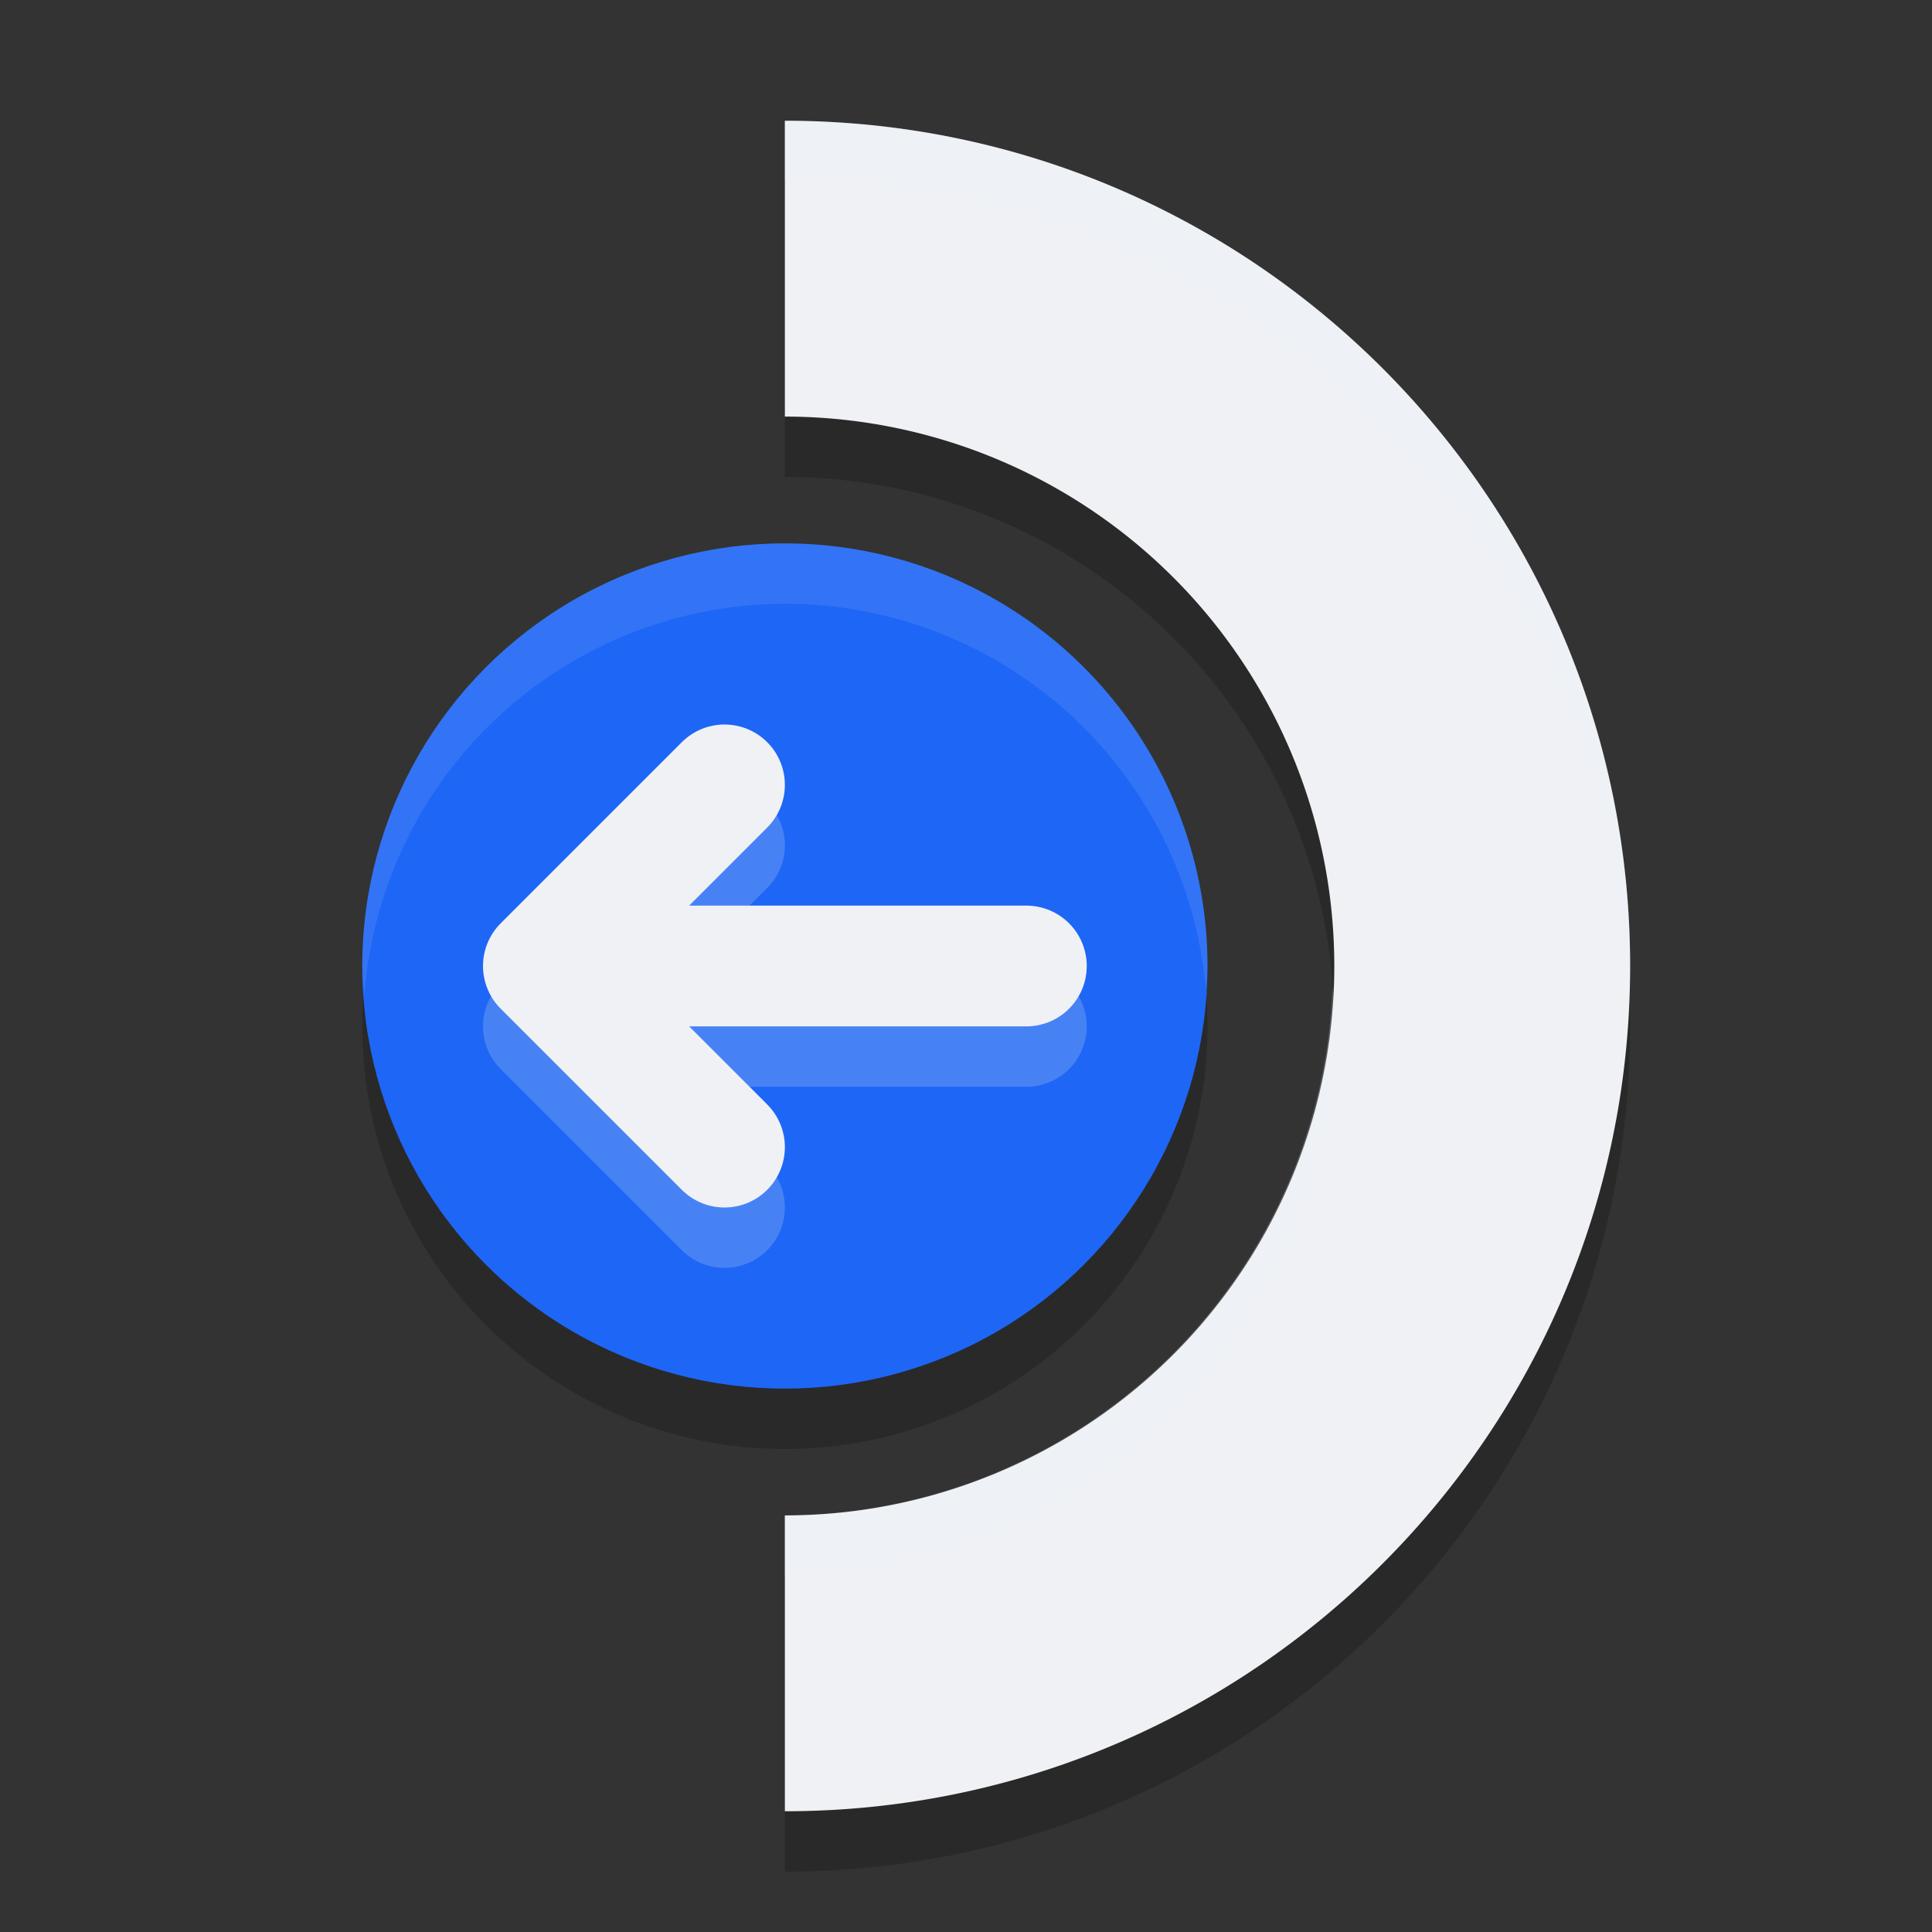 <svg xmlns="http://www.w3.org/2000/svg" width="32" height="32" version="1.1">
 <rect width="100%" height="100%" fill="#333333" stroke="none"/>
 <circle style="opacity:0.2" cx="13" cy="17" r="7"/>
 <path style="opacity:0.2" d="M 13,3 V 7.9 A 9.1,9.1 0 0 1 22.1,17 9.1,9.1 0 0 1 13,26.1 V 31 C 20.732,31 27,24.732 27,17 27,9.268 20.732,3 13,3 Z"/>
 <path style="fill:#eff1f5" d="M 13,2 V 6.9 A 9.1,9.1 0 0 1 22.1,16 9.1,9.1 0 0 1 13,25.1 V 30 C 20.732,30 27,23.732 27,16 27,8.268 20.732,2 13,2 Z"/>
 <circle style="fill:#1e66f5" cx="13" cy="16" r="7"/>
 <path style="opacity:0.2;fill:none;stroke:#eff1f5;stroke-width:2;stroke-linecap:round;stroke-linejoin:round" d="m 9,17 h 8 m -5,-3 -3,3 3,3"/>
 <path style="fill:none;stroke:#eff1f5;stroke-width:2;stroke-linecap:round;stroke-linejoin:round" d="m 9,16 h 8 m -5,-3 -3,3 3,3"/>
 <path style="fill:#eff1f5;opacity:0.2" d="M 13 2 L 13 3 C 20.564 3 26.725 9 26.988 16.5 C 26.994 16.334 27 16.168 27 16 C 27 8.268 20.732 2 13 2 z M 22.072 16.342 A 9.1 9.1 0 0 1 13 25.1 L 13 26.1 A 9.1 9.1 0 0 0 22.1 17 A 9.1 9.1 0 0 0 22.072 16.342 z"/>
 <path style="fill:#eff1f5;opacity:0.1" d="M 13 9 A 7 7 0 0 0 6 16 A 7 7 0 0 0 6.035 16.5 A 7 7 0 0 1 13 10 A 7 7 0 0 1 19.973 16.391 A 7 7 0 0 0 20 16 A 7 7 0 0 0 13 9 z"/>
</svg>
